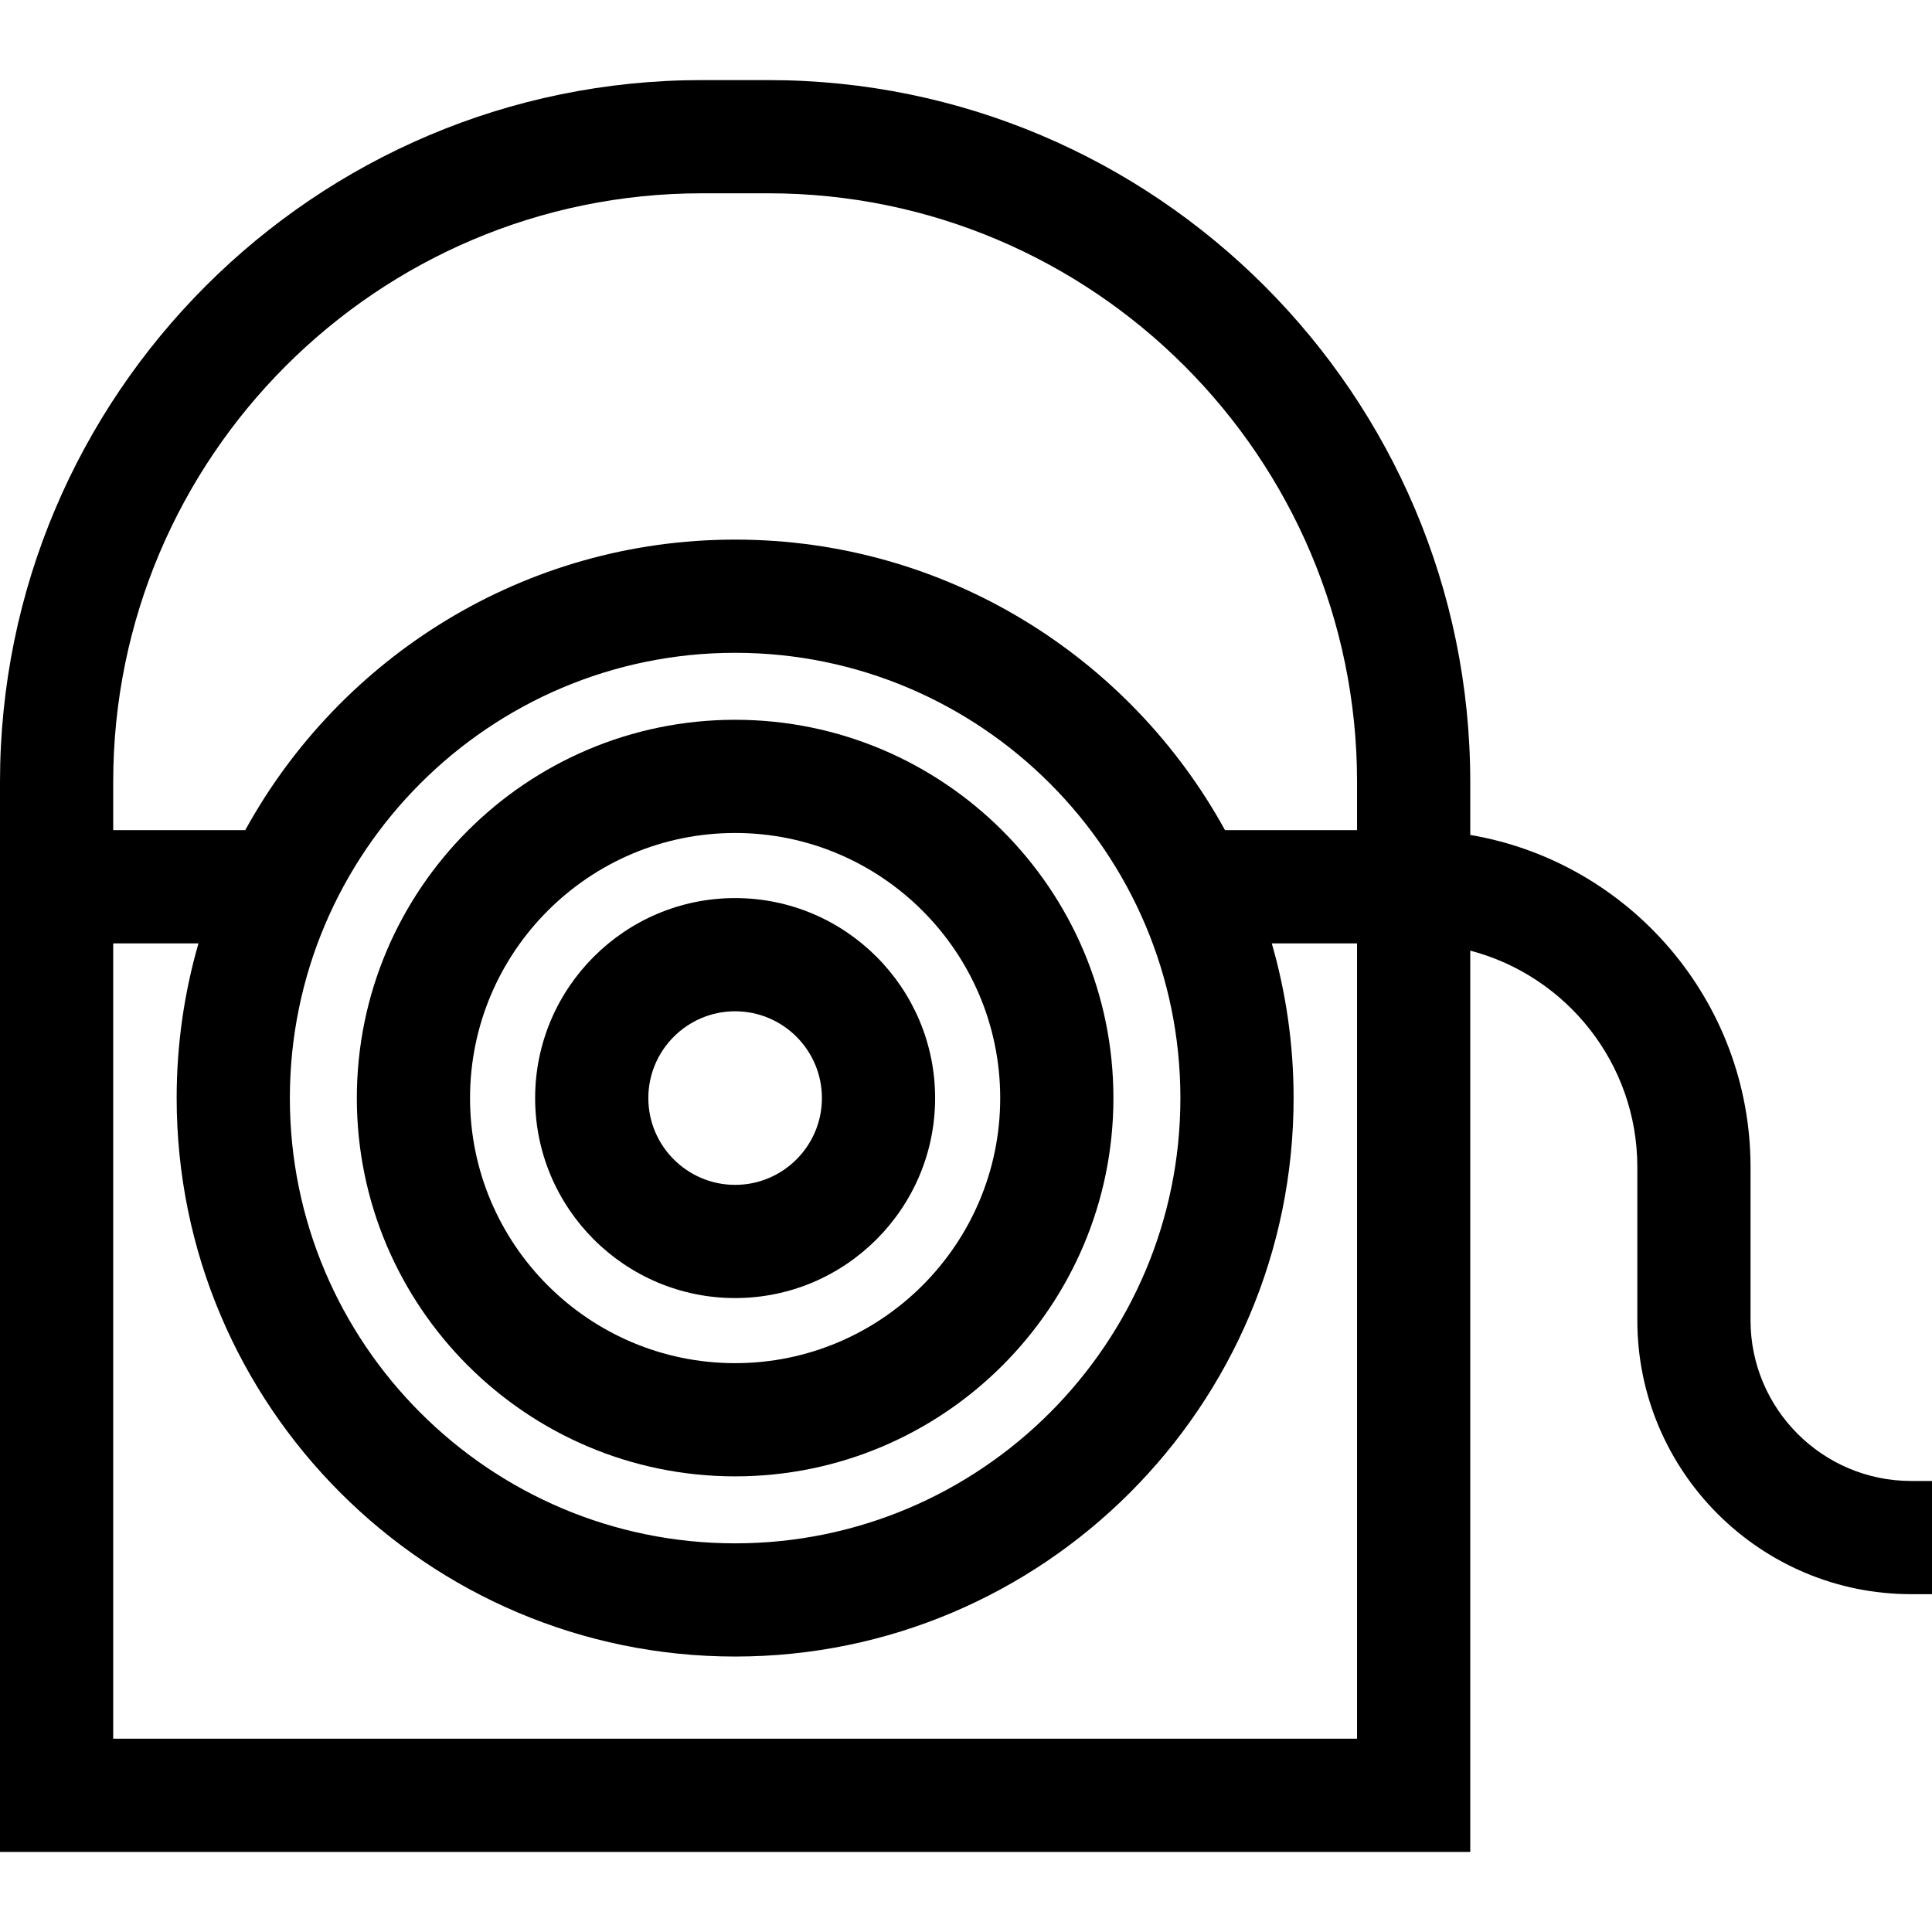 <?xml version="1.0" encoding="iso-8859-1"?>
<!-- Generator: Adobe Illustrator 19.0.0, SVG Export Plug-In . SVG Version: 6.00 Build 0)  -->
<svg xmlns="http://www.w3.org/2000/svg" xmlns:xlink="http://www.w3.org/1999/xlink" version="1.1" id="Layer_1" x="0px" y="0px" viewBox="0 0 512 512" style="enable-background:new 0 0 512 512;" xml:space="preserve">
<g>
	<g>
		<path d="M194.816,190.75c-55.278,0-100.251,44.973-100.251,100.251s44.972,100.25,100.251,100.25    c55.279,0,100.25-44.972,100.25-100.25C295.066,235.723,250.095,190.75,194.816,190.75z M194.816,361.251    c-38.736,0-70.251-31.514-70.251-70.25c0-38.736,31.514-70.251,70.251-70.251s70.25,31.515,70.25,70.251    C265.067,329.737,233.553,361.251,194.816,361.251z"/>
	</g>
</g>
<g>
	<g>
		<path d="M194.816,238c-29.225,0-53.001,23.776-53.001,53.001c0,29.225,23.776,53,53.001,53c29.225,0,53-23.775,53-53    C247.817,261.776,224.041,238,194.816,238z M194.816,314.001c-12.683,0-23.001-10.317-23.001-23    c0-12.683,10.318-23.001,23.001-23.001c12.683,0,23,10.318,23,23.001C217.817,303.684,207.499,314.001,194.816,314.001z"/>
	</g>
</g>
<g>
	<g>
		<path d="M506.479,392.472L506.479,392.472c-23.473,0.001-42.57-19.096-42.57-42.569v-40.626c0-44.116-32.167-80.855-74.277-88.01    v-14.042c0-102.56-83.439-186-186-186H186c-102.561,0-186,83.439-186,186v283.551h389.633V251.927    c25.445,6.66,44.277,29.844,44.277,57.349v40.626c0,40.016,32.555,72.57,72.57,72.57H512v-30H506.479z M359.633,460.775H30V250    h22.598c-3.761,13.025-5.782,26.781-5.782,41.001c0,81.607,66.393,148,148.001,148s148-66.393,148-148    c0-14.22-2.021-27.976-5.782-41.001h22.598V460.775z M76.816,291.001c0-65.066,52.935-118.001,118-118.001    s118.001,52.935,118.001,118.001c0,65.065-52.935,118-118,118S76.816,356.066,76.816,291.001z M359.633,220h-34.992    c-25.175-45.85-73.928-77-129.824-77s-104.65,31.15-129.825,77H30v-12.775c0-86.019,69.981-156,156-156h17.633    c86.019,0,156,69.981,156,156V220z"/>
	</g>
</g>
<g>
</g>
<g>
</g>
<g>
</g>
<g>
</g>
<g>
</g>
<g>
</g>
<g>
</g>
<g>
</g>
<g>
</g>
<g>
</g>
<g>
</g>
<g>
</g>
<g>
</g>
<g>
</g>
<g>
</g>
</svg>
